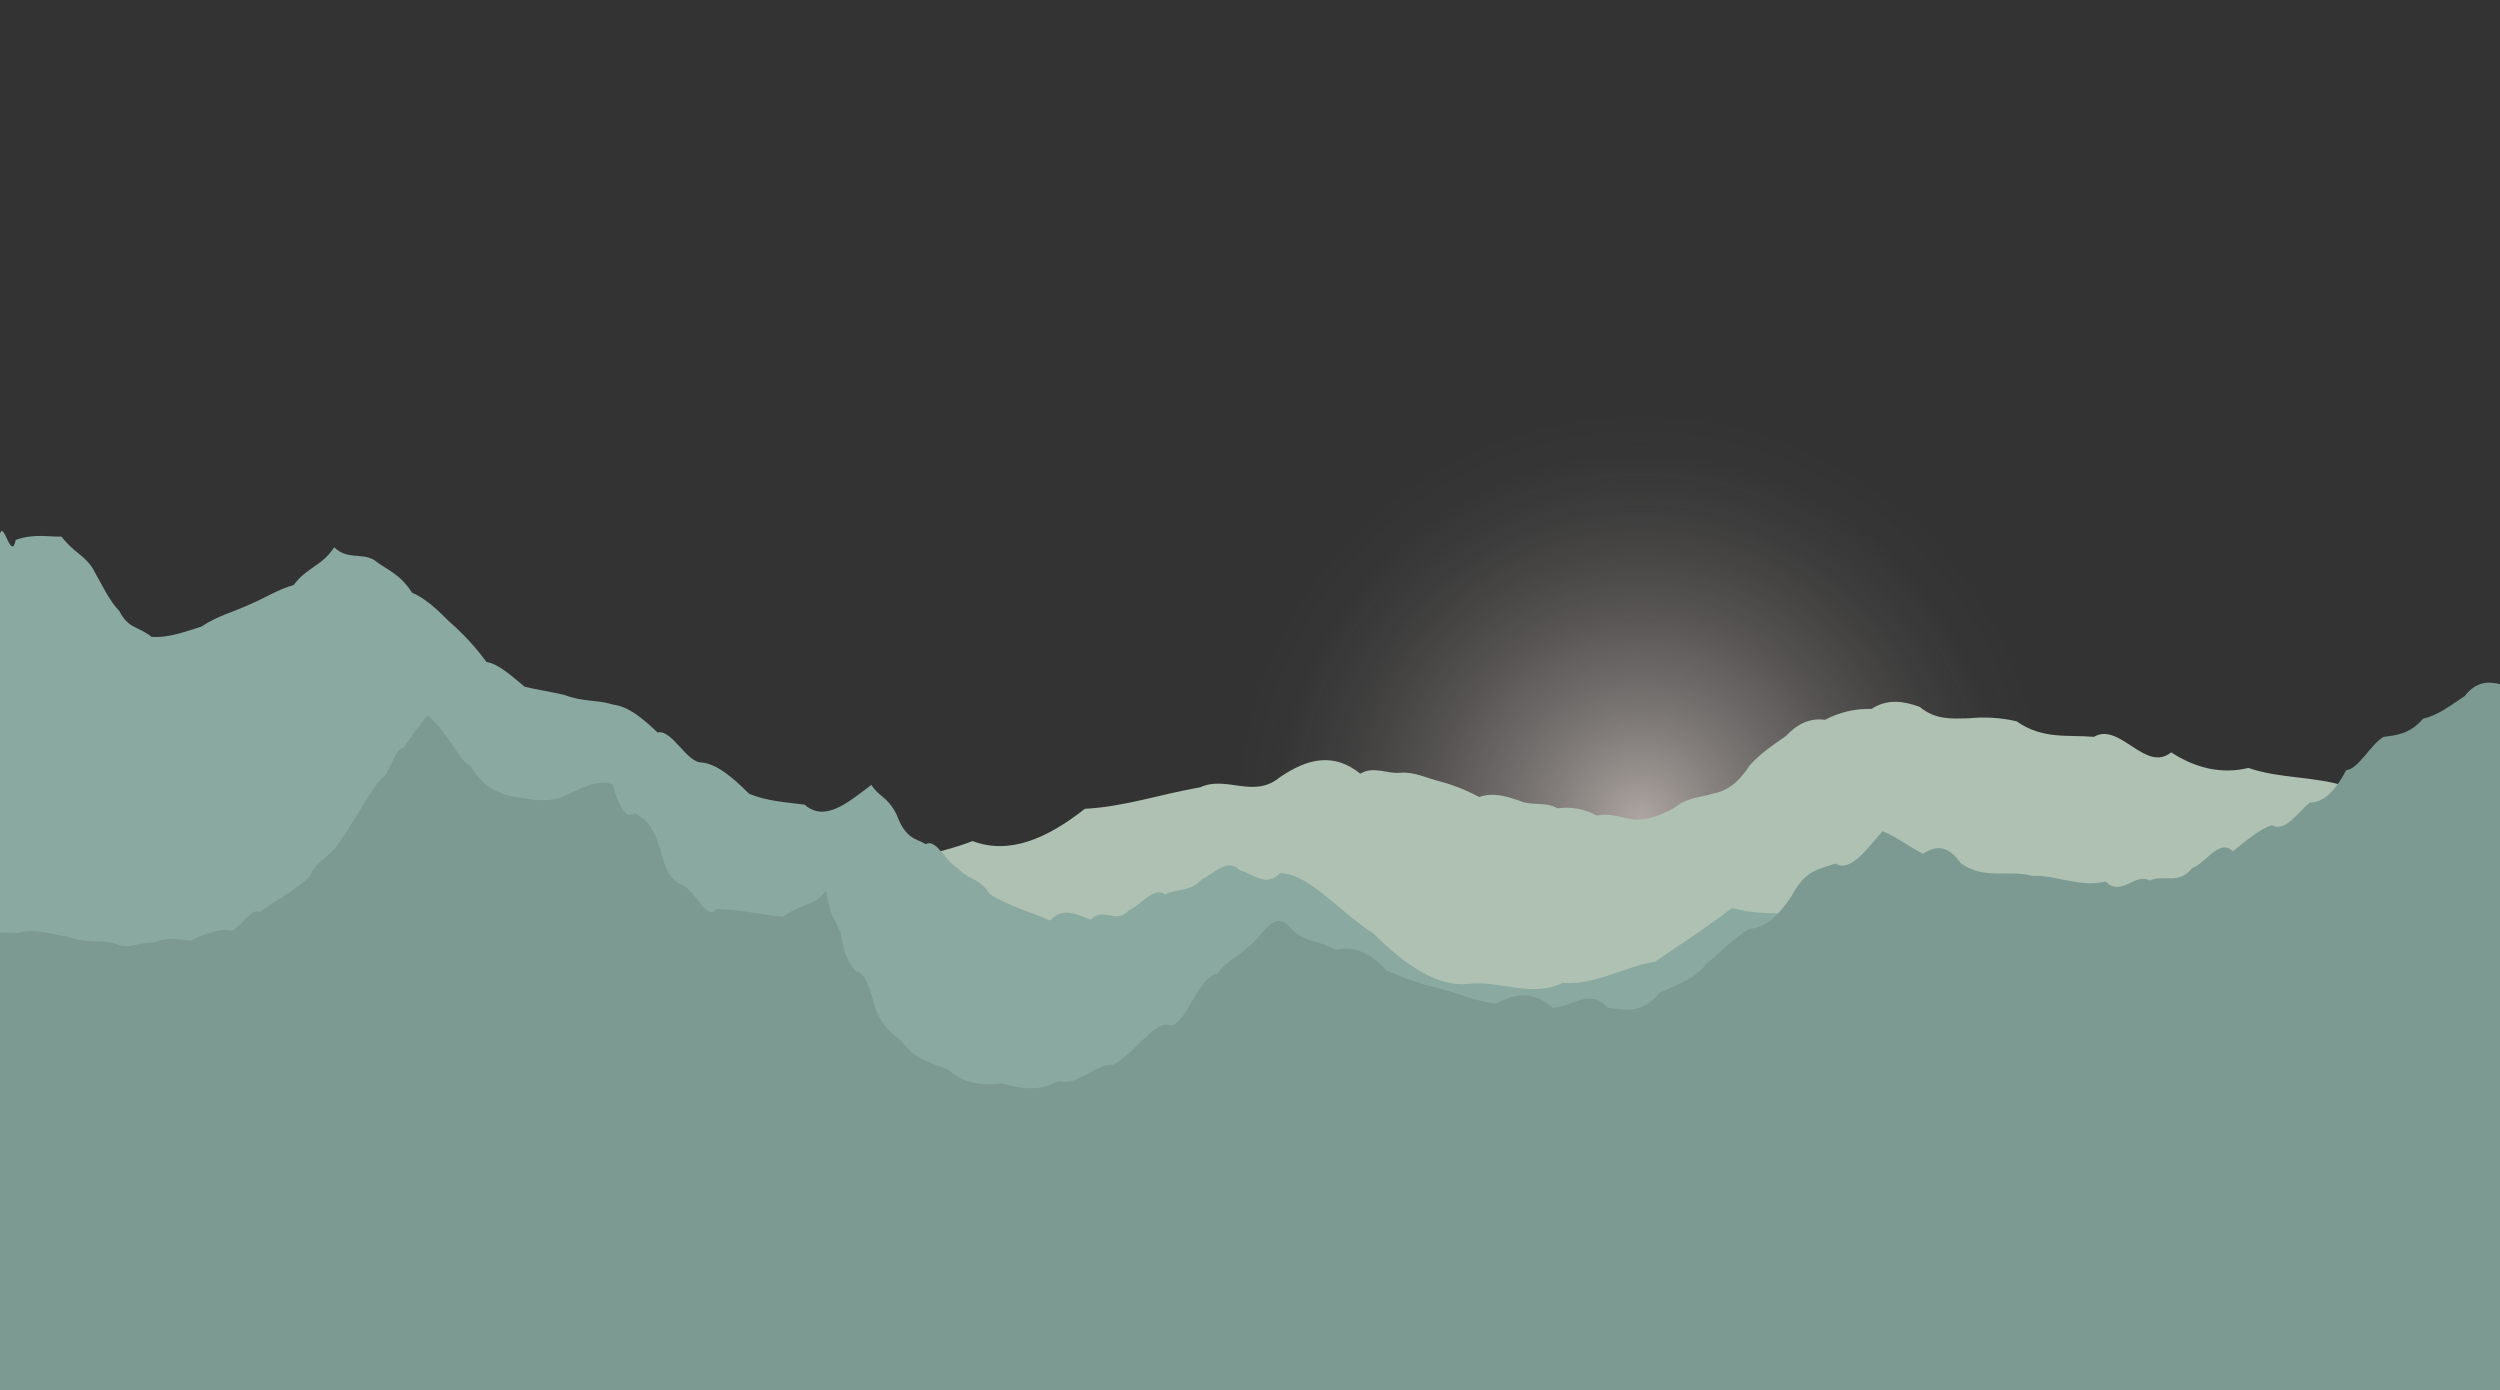 <svg xmlns="http://www.w3.org/2000/svg" viewBox="0 0 750 417" width="750" height="417">
	<rect x="0" y="0" width="750" height="417" fill="#333333" stroke="none"/>
	<defs>
		<radialGradient id="grd1" gradientUnits="userSpaceOnUse"  cx="492.22" cy="245.55" r="122.55">
			<stop offset="0" stop-color="#fff2ec"  />
			<stop offset="0.05" stop-color="#fff2ec" stop-opacity="0.91" />
			<stop offset="0.2" stop-color="#fff2ec" stop-opacity="0.67" />
			<stop offset="0.35" stop-color="#fff2ec" stop-opacity="0.47" />
			<stop offset="0.5" stop-color="#fff2ec" stop-opacity="0.3" />
			<stop offset="0.64" stop-color="#fff2ec" stop-opacity="0.17" />
			<stop offset="0.77" stop-color="#fff2ec" stop-opacity="0.08" />
			<stop offset="0.9" stop-color="#fff2ec" stop-opacity="0.02" />
			<stop offset="1" stop-color="#fff2ec" stop-opacity="0" />
		</radialGradient>
	</defs>
	<style>
		tspan { white-space:pre }
		.shp0 { fill: #34494c } 
		.shp1 { opacity: 0.6;mix-blend-mode: screen;fill: url(#grd1) } 
		.shp2 { fill: #afc1b3 } 
		.shp3 { fill: #8aa9a1 } 
		.shp4 { fill: #7c9a92 } 
	</style>
	<g id="Layer">
		<g id="OBJECTS">
			<path id="Layer" class="shp0" d="M492.53 453.68L633.64 453.68L633.64 507.04L492.53 507.04L492.53 453.68Z" />
			<path id="Layer" class="shp1" d="M492.22 368.1C424.45 368.1 369.67 313.32 369.67 245.55C369.67 177.78 424.45 123 492.22 123C559.99 123 614.77 177.78 614.77 245.55C614.77 313.32 559.99 368.1 492.22 368.1Z" />
			<path id="Layer" class="shp2" d="M750 250.6C745.3 246.51 739.54 244.02 732.91 242.27C723.35 240.63 713.6 237 703.81 235.9C694.02 232.78 684.19 233.69 674.5 230.38C666.78 232.26 659.06 230.67 651.34 225.71C643.62 231.97 635.9 216.48 628.18 221.05C620.45 220.39 612.73 221.9 605.01 216.39C603.83 216.12 602.63 215.89 601.43 215.72C600.22 215.55 599.01 215.42 597.8 215.35C596.59 215.27 595.37 215.25 594.16 215.27C592.94 215.3 591.73 215.38 590.52 215.5C585.65 215.57 580.76 216.09 575.89 212.05C571.03 210.32 566.19 209.55 561.44 212.69C560.23 212.65 559.03 212.69 557.83 212.81C556.62 212.93 555.43 213.13 554.26 213.4C553.08 213.68 551.93 214.03 550.8 214.45C549.67 214.88 548.57 215.37 547.5 215.94C543.4 215.38 539.5 216.81 535.83 220.77C532.1 223.44 528.5 225.64 524.89 229.62C521.27 235.32 517.64 237.35 513.89 238.11C510.12 239.28 506.21 239.11 502.01 242.53C498.24 244.53 494.43 246.02 490.59 245.89C486.75 245.45 482.88 243.77 479 244.67C478.12 244.18 477.2 243.76 476.24 243.42C475.29 243.07 474.32 242.81 473.32 242.63C472.33 242.44 471.32 242.34 470.31 242.32C469.3 242.3 468.29 242.36 467.29 242.5C463.38 240.3 459.45 241.98 455.53 240.11C451.6 238.79 447.67 237.67 443.75 239.11C442.82 238.6 441.88 238.13 440.92 237.68C439.97 237.23 439 236.81 438.02 236.42C437.03 236.03 436.04 235.67 435.04 235.33C434.03 235 433.02 234.7 432 234.43C428 233.43 424.07 231.43 420.09 231.83C416.11 232.23 412.09 229.69 408.09 232.11C404.09 228.85 400.09 227.74 396.09 228.11C392.09 228.48 388.09 230.38 384.04 233.11C376.04 239.8 368.04 232.52 360.04 236.19C348.49 238.19 336.9 242.11 325.47 242.63C314.03 251.63 302.74 256.49 291.77 252.32C280.77 256.69 270.15 256.45 259.99 266.78C249.84 272.54 240.2 281.36 231.57 287.55C222.94 296.43 215.32 303.82 209.21 314.43C207.69 316.9 206.27 319.43 204.95 322.02C203.63 324.6 202.41 327.23 201.3 329.91C200.18 332.59 199.17 335.31 198.27 338.06C197.36 340.82 196.57 343.61 195.88 346.43C195.45 348.23 195.09 350.04 194.8 351.86C194.51 353.69 194.3 355.52 194.16 357.36C194.01 359.2 193.95 361.05 193.95 362.9C193.95 364.74 194.03 366.59 194.18 368.43C194.31 370.23 194.57 372.03 194.93 373.8C195.3 375.57 195.78 377.31 196.37 379.02C196.96 380.73 197.66 382.4 198.46 384.02C199.27 385.64 200.17 387.21 201.18 388.71C209.64 400.91 224.61 406.61 238.89 410.71C290.89 425.61 345.42 428.31 399.42 430.91L676.28 444.23C699.28 445.34 723.52 446.18 743.92 435.52C744.44 435.24 744.96 434.96 745.48 434.67C745.99 434.38 746.5 434.09 747.01 433.78C747.52 433.48 748.02 433.17 748.52 432.85C749.02 432.53 749.51 432.21 750 431.88L750 250.6Z" />
			<path id="Layer" class="shp3" d="M750 237.66C738.77 241.42 727.59 247.01 716.93 251.66C692.47 262.41 666.67 268.4 640.25 271.52C627.04 273.08 613.67 273.92 600.25 274.27C586.82 274.88 573.32 274.07 559.84 274.1C546.36 272.43 532.91 275.9 519.57 272.42C513.05 277.47 505.14 282.69 496.47 288.52C487.79 289.79 478.36 295.71 468.81 294.84C459.25 299.5 449.57 293.91 440.4 295.19C431.49 296.11 421.69 289.8 411.97 279.97C402.25 273.97 392.6 261.88 383.97 261.97C379.77 266.35 375.77 262.04 371.9 261.04C368.02 257.18 364.27 262.22 360.59 263.73C356.9 267.81 353.28 266.36 349.65 268.33C346.02 265.85 342.38 271.46 338.65 273.08C334.94 277.5 331.16 271.89 327.23 275.88C323.31 274.62 319.23 271.72 314.98 276.17C309.62 273.59 303.4 272.27 296.98 268.26C293.77 263.32 290.5 263.94 287.27 260.39C284.04 258.96 280.85 251.39 277.77 253.25C274.69 251.45 271.77 251.83 268.98 244.37C266.22 238.85 263.67 239.11 261.41 235.46C254.01 241.08 247.41 246.68 241.35 241.38C235.35 240.66 229.84 240.25 224.76 238.15C219.67 233.08 214.97 229.15 210.45 228.74C205.93 228.74 201.6 218.74 197.26 219.74C192.91 215.6 188.55 211.93 183.99 211.39C179.42 209.91 174.65 210.59 169.47 208.52C165.33 207.52 161.32 206.96 157.42 206.03C153.51 202.84 149.7 199.22 145.94 198.58C145.12 197.47 144.28 196.38 143.4 195.32C142.53 194.26 141.62 193.22 140.69 192.21C139.75 191.2 138.79 190.21 137.8 189.25C136.81 188.29 135.8 187.36 134.76 186.46C131.05 182.69 127.35 179.37 123.61 177.8C119.86 171.94 116.08 171.05 112.2 167.97C108.33 165.73 104.36 168.09 100.26 164.19C96.43 169.99 92.35 169.9 88.07 175.53C83.79 176.61 79.31 179.53 74.68 181.42C70.05 183.59 65.27 184.73 60.38 188C55.5 189.51 50.51 191.43 45.46 191.07C41.61 187.85 38.56 188.8 35.79 183.29C33.01 180.54 30.52 175.36 27.79 170.46C25.07 166.31 22.13 165.8 18.45 160.97C14.78 161.14 10.37 159.97 4.72 161.97C3.38 168.62 1.09 155.97 -0.02 160.17L-0.02 539.23L750 539.23L750 237.66Z" />
			<path id="Layer" class="shp4" d="M750 205.23C746.45 204.41 742.92 204.36 739.44 208.78C735.21 211.63 731.04 214.78 726.96 215.57C722.89 220.3 718.9 220.57 715.03 221.06C711.17 223.38 707.43 230.82 703.84 231.06C700.26 237.99 696.61 240.79 692.91 240.77C689.2 243.92 685.43 249.77 681.59 247.56C677.75 248.73 673.84 252.29 669.85 255.36C665.85 251.43 661.8 258.88 657.65 260.43C653.5 265.62 649.27 262.17 644.95 264.17C640.62 261.63 636.21 269.28 631.7 264.45C624.03 266.37 616.85 262.45 609.7 262.77C602.6 260.77 595.58 264.13 588.22 258.96C584.55 253.59 580.79 253.54 576.89 256.11C573 254.26 568.97 250.95 564.76 249.38C559.85 254.87 555.17 261.79 550.65 259.06C546.13 260.73 541.77 260.67 537.48 268.75C533.19 275.43 528.98 278.45 524.77 278.68C520.56 281.1 516.34 285.46 512.04 289.08C507.58 294.42 502.81 295.35 497.81 297.89C492.81 304.08 487.6 303.12 482.24 302.25C476.88 296.25 471.37 302.25 465.79 302.33C460.21 297.25 454.57 297.95 448.94 301.02C443.3 300.73 437.68 297.9 432.15 296.65C430.75 296.32 429.37 295.95 427.99 295.55C426.61 295.15 425.24 294.72 423.89 294.26C422.53 293.79 421.18 293.3 419.85 292.77C418.52 292.24 417.2 291.68 415.89 291.09C410.62 285.2 405.51 283.86 400.64 284.95C395.78 281.95 391.17 283.01 386.87 278.14C382.18 272.4 378.15 281.68 374.61 283.93C371.06 287.35 368 288.02 365.23 292.21C359.68 292.16 355.3 309.16 350.58 307.46C345.86 306.7 340.8 315.72 333.89 319.46C328.71 318.99 323.17 326.1 317.53 324.26C311.88 327.62 306.13 326.55 300.53 325.03C294.91 325.64 289.44 325.34 284.34 320.83C279.25 318.77 274.54 317.97 270.45 312.32C267.37 309.84 264.79 308.25 262.56 302.32C260.33 293.52 258.44 291.38 256.75 291.32C255.06 289.57 253.57 287.67 252.12 279.78C250.67 275.78 249.27 275.78 247.77 267.23C244.21 272.02 240.16 271.01 234.93 275.01C229.71 274.65 223.29 273.01 215.01 272.68C212.41 276.03 209.65 269.6 206.84 267.15C204.04 264.01 201.19 266.36 198.43 256.05C195.66 246.34 192.97 245.69 190.49 243.94C188.01 246.08 185.73 242.24 183.78 235.28C178.7 233.53 173.45 237.07 168.19 239.28C162.92 240.96 157.65 239.49 152.52 238.72C147.4 237.07 144.41 235.04 141.16 229.78C137.91 228.57 134.42 219.58 128.31 214.72C125.66 217.42 123.22 221.34 120.95 224.48C118.69 223.96 116.59 232.9 114.6 233.34C110.6 237.93 107.12 244.94 103.6 250.01C98.81 258.12 96 256.85 92.6 263.23C89.2 266.6 85.2 268.54 78.02 273.54C74.71 271.97 71.31 280.85 67.83 278.89C66.9 278.99 65.98 279.13 65.07 279.32C64.15 279.51 63.25 279.75 62.36 280.03C61.47 280.31 60.6 280.63 59.74 281C58.88 281.37 58.05 281.78 57.23 282.23C53.59 281.81 49.88 280.99 46.1 282.82C42.31 282.38 38.46 285.13 34.54 283.07C30.36 281.87 25.61 283.07 20.62 281.07C15.62 280.39 10.38 278.3 5.22 279.93C3.46 279.79 1.72 279.77 0 279.8L0 539.23L750 539.23L750 205.23Z" />
		</g>
	</g>
</svg>